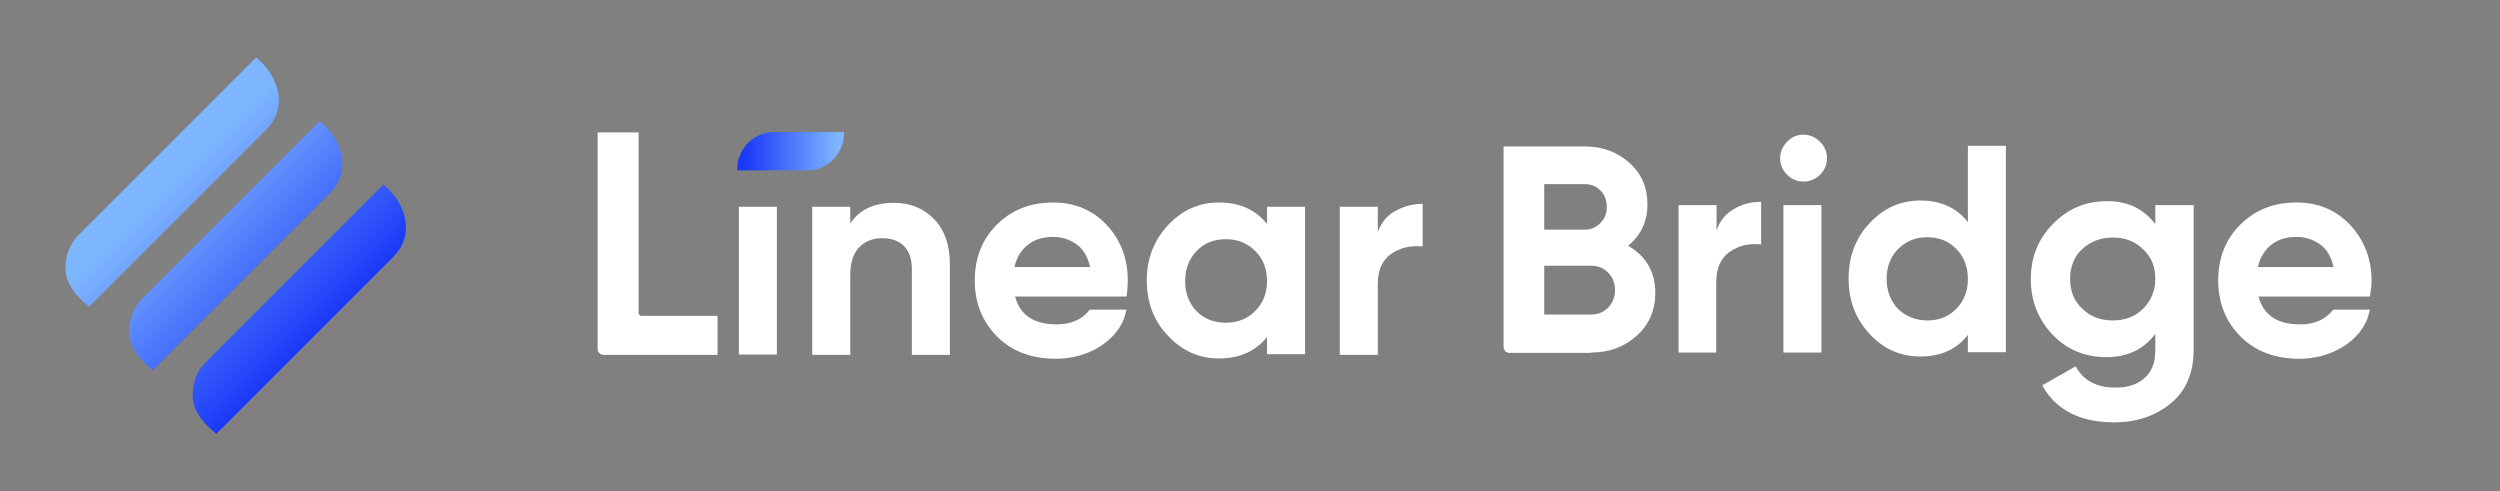 <?xml version="1.0" encoding="utf-8"?>
<!-- Generator: Adobe Illustrator 28.3.0, SVG Export Plug-In . SVG Version: 6.00 Build 0)  -->
<svg version="1.1" id="Слой_1" xmlns="http://www.w3.org/2000/svg" xmlns:xlink="http://www.w3.org/1999/xlink" x="0px" y="0px"
	 viewBox="0 0 763 150" style="enable-background:new 0 0 763 150;" xml:space="preserve">
<rect x="0" y="0" width="763" height="150" fill="#808080" stroke="none"/>
<style type="text/css">
	.st0{fill:url(#SVGID_1_);}
	.st1{fill-rule:evenodd;clip-rule:evenodd;fill:#FFFFFF;}
	.st2{fill:url(#SVGID_00000000918243194974070350000009197056057976572578_);}
	.st3{fill:#FFFFFF;}
</style>
<g>
	<g>
		<g transform="translate(-339 -173) translate(339 173)">
			
				<linearGradient id="SVGID_1_" gradientUnits="userSpaceOnUse" x1="-333.428" y1="-9.807" x2="-334.219" y2="-9.807" gradientTransform="matrix(-56.888 -56.888 70.711 -70.711 -18221.66 -19605.611)">
				<stop  offset="0" style="stop-color:#7EB5FF"/>
				<stop  offset="1" style="stop-color:#1A38F8"/>
			</linearGradient>
			<path class="st0" d="M66,132.4c-4.8-3.8-7.2-7.7-7.2-11.7s1.3-7.4,3.8-10L117,56.3c3.7,3.2,6,6.8,6.7,10.9s-0.4,7.8-3.5,11
				L66,132.4z M46.6,113c-4.8-3.8-7.2-7.7-7.2-11.7s1.3-7.4,3.8-10l54.4-54.4c3.7,3.2,6,6.8,6.7,10.9s-0.4,7.8-3.5,11L46.6,113z
				 M27.2,93.6c-4.8-3.8-7.2-7.7-7.2-11.7s1.3-7.4,3.8-10l54.4-54.4c3.7,3.2,6,6.8,6.7,10.9s-0.4,7.8-3.5,11L27.2,93.6z"/>
		</g>
		<path class="st1" d="M386.7,63.1v5.3l-0.2-0.3c-3.5-4.2-8.3-6.3-14.5-6.3c-6,0-11.2,2.3-15.5,6.9S350,78.9,350,85.6
			c0,6.7,2.1,12.3,6.5,16.9c4.3,4.6,9.5,6.9,15.5,6.9c6.2,0,11-2.1,14.5-6.3l0.2-0.3v5.3h11.6v-45H386.7z M383.1,94.9
			c-2.4,2.4-5.4,3.6-9,3.6s-6.6-1.2-8.9-3.5c-2.3-2.4-3.5-5.5-3.5-9.2s1.2-6.8,3.5-9.2c2.3-2.4,5.3-3.6,8.9-3.6s6.6,1.2,9,3.6
			s3.6,5.4,3.6,9.2C386.7,89.4,385.5,92.5,383.1,94.9z"/>
		<path class="st1" d="M337.8,68.7c-4.3-4.6-9.8-6.9-16.4-6.9c-7,0-12.7,2.3-17.2,6.8s-6.7,10.2-6.7,17c0,6.9,2.3,12.5,6.8,17.1
			c4.5,4.5,10.5,6.8,18,6.8c8.7,0,16-4.2,19.4-9.6c1.2-2.1,1.4-2.5,2.1-5.4h-11.2c-2.3,3-5.7,4.5-10.1,4.5c-6.9,0-11.2-2.8-12.7-8.5
			h34l0.1-0.6c0.2-1.5,0.3-2.8,0.3-4.2C344.2,79,342.1,73.3,337.8,68.7z M309.6,81.5l0.1-0.4c0.7-2.7,2-4.8,4-6.4s4.6-2.4,7.8-2.4
			c2.6,0,5,0.8,7.1,2.3s3.4,3.8,4.1,6.9H309.6z"/>
		<path class="st1" d="M194.9,40.4v55.1c0,0.5,0.4,0.9,0.9,0.9H219v11.9h-34.8c-1,0-1.8-0.8-1.8-1.8V40.4H194.9L194.9,40.4z"/>
		<rect x="225.5" y="63.1" class="st1" width="11.6" height="45.1"/>
		<path class="st1" d="M272.9,61.9c4.9,0,9,1.7,12.2,5c3.2,3.3,4.8,7.9,4.8,13.7v27.7h-11.6V82v-0.4c-0.1-2.8-0.9-5-2.4-6.5
			c-1.6-1.6-3.8-2.4-6.5-2.4c-3,0-5.4,0.9-7.2,2.8c-1.8,1.9-2.7,4.7-2.7,8.4v24.4h-11.6V63.1h11.6v5.1l0.2-0.3
			C262.5,63.9,266.9,61.9,272.9,61.9L272.9,61.9z"/>
		<path class="st1" d="M434.2,62.2v13h-0.4c-3.4-0.3-6.4,0.4-9.1,2.2c-2.8,1.9-4.2,5-4.2,9.3v21.6h-11.6V63.1h11.6v7.8l0.1-0.4
			c1.1-2.7,2.8-4.8,5.2-6.1C428.4,63,431.2,62.2,434.2,62.2z"/>
		<g>
			<path class="st1" d="M717.3,68.7c-4.3-4.6-9.8-6.9-16.4-6.9c-7,0-12.7,2.3-17.2,6.8s-6.7,10.2-6.7,17c0,6.9,2.3,12.5,6.8,17.1
				c4.5,4.5,10.5,6.8,18,6.8c8.7,0,16-4.2,19.4-9.6c1.2-2.1,1.4-2.5,2.1-5.4h-11.2c-2.3,3-5.7,4.5-10.1,4.5
				c-6.9,0-11.2-2.8-12.7-8.5h34l0.1-0.6c0.2-1.5,0.4-2.8,0.4-4.2C723.8,79,721.6,73.3,717.3,68.7z M689.1,81.5l0.1-0.4
				c0.7-2.7,2-4.8,4-6.4s4.6-2.4,7.8-2.4c2.6,0,5,0.8,7.1,2.3s3.4,3.8,4.1,6.9H689.1z"/>
		</g>
		
			<linearGradient id="SVGID_00000162347004188128124190000004242743477300741029_" gradientUnits="userSpaceOnUse" x1="-178.207" y1="-7.971" x2="-178.207" y2="-7.18" gradientTransform="matrix(7.898973e-16 12.9 -36.176 2.215141e-15 -32.763 2345.025)">
			<stop  offset="0" style="stop-color:#7EB5FF"/>
			<stop  offset="1" style="stop-color:#1A38F8"/>
		</linearGradient>
		<path style="fill:url(#SVGID_00000162347004188128124190000004242743477300741029_);" d="M257.6,40.7c0,5.9-4.6,10.8-10.4,11.3
			h-0.8H225v-0.4c0-5.9,4.6-10.8,10.4-11.3h0.8h21.4V40.7L257.6,40.7z"/>
		<path class="st1" d="M485.6,107.6c5.5,0,10.1-1.7,13.9-5.1s5.7-7.8,5.7-13.1c0-6.4-2.8-11.2-8.3-14.4c3.9-3.2,5.9-7.4,5.9-12.6
			s-1.8-9.4-5.5-12.7s-8.2-5-13.6-5h-24.8v61.2c0,1,0.8,1.8,1.8,1.8h24.9V107.6z M483.7,70.1h-12.4V56.2h12.4c2,0,3.6,0.7,4.8,2
			c1.3,1.3,1.9,3,1.9,4.9c0,2-0.6,3.6-1.9,4.9C487.2,69.4,485.6,70.1,483.7,70.1L483.7,70.1z M485.6,96h-14.3V81.1h14.3
			c2.1,0,3.8,0.7,5.2,2.1c1.4,1.4,2.1,3.2,2.1,5.3c0,2.2-0.7,3.9-2.1,5.4C489.4,95.3,487.7,96,485.6,96z M550.4,55.4
			c2,0,3.7-0.7,5.1-2.1c1.4-1.4,2.1-3.1,2.1-5s-0.7-3.6-2.1-5c-1.4-1.4-3.1-2.2-5.1-2.2c-1.9,0-3.6,0.7-5,2.2
			c-1.4,1.4-2.1,3.1-2.1,5s0.7,3.6,2.1,5C546.8,54.7,548.5,55.4,550.4,55.4L550.4,55.4z M555.9,107.6v-45h-11.6v45H555.9z
			 M586.1,108.8c6.3,0,11.1-2.2,14.5-6.6v5.3h11.6v-63h-11.6v23.3c-3.4-4.4-8.3-6.6-14.5-6.6c-6,0-11.2,2.3-15.5,6.9
			s-6.4,10.2-6.4,16.9c0,6.7,2.1,12.3,6.4,16.9C574.9,106.6,580.1,108.8,586.1,108.8L586.1,108.8z M588.3,97.8c-3.6,0-6.6-1.2-9-3.5
			c-2.3-2.4-3.5-5.5-3.5-9.2s1.2-6.8,3.5-9.1c2.4-2.4,5.3-3.6,8.9-3.6c3.6,0,6.6,1.2,8.9,3.6c2.3,2.4,3.5,5.4,3.5,9.1
			s-1.2,6.8-3.5,9.1C594.8,96.6,591.9,97.8,588.3,97.8z M523.8,107.6V86.1c0-4.3,1.4-7.4,4.2-9.3s5.9-2.6,9.5-2.2v-13
			c-3.1,0-5.8,0.7-8.3,2.2c-2.5,1.4-4.3,3.6-5.3,6.5v-7.7h-11.6v45L523.8,107.6L523.8,107.6z"/>
		<path class="st3" d="M657.8,68.4v-5.8h11.7v44.2c0,7.1-2.4,12.6-7.1,16.4c-4.7,3.8-10.4,5.7-17.1,5.7c-10.5,0-17.9-3.8-22-11.3
			l10.2-5.8c2.3,4.3,6.3,6.5,12.2,6.5c3.8,0,6.7-1,8.9-3c2.2-2,3.2-4.8,3.2-8.4v-5c-3.5,4.7-8.5,7.1-14.9,7.1
			c-6.6,0-12.1-2.3-16.5-6.9c-4.4-4.7-6.6-10.3-6.6-16.9c0-6.6,2.2-12.2,6.7-16.8s9.9-7,16.4-7C649.3,61.3,654.2,63.7,657.8,68.4z
			 M654.1,94.2c2.4-2.4,3.7-5.4,3.7-9.1c0-3.7-1.2-6.7-3.7-9c-2.4-2.4-5.5-3.6-9.3-3.6c-3.7,0-6.8,1.2-9.4,3.6
			c-2.4,2.3-3.6,5.3-3.6,9c0,3.7,1.2,6.8,3.7,9.1c2.4,2.4,5.6,3.6,9.3,3.6C648.6,97.8,651.7,96.6,654.1,94.2z"/>
	</g>
</g>
</svg>
